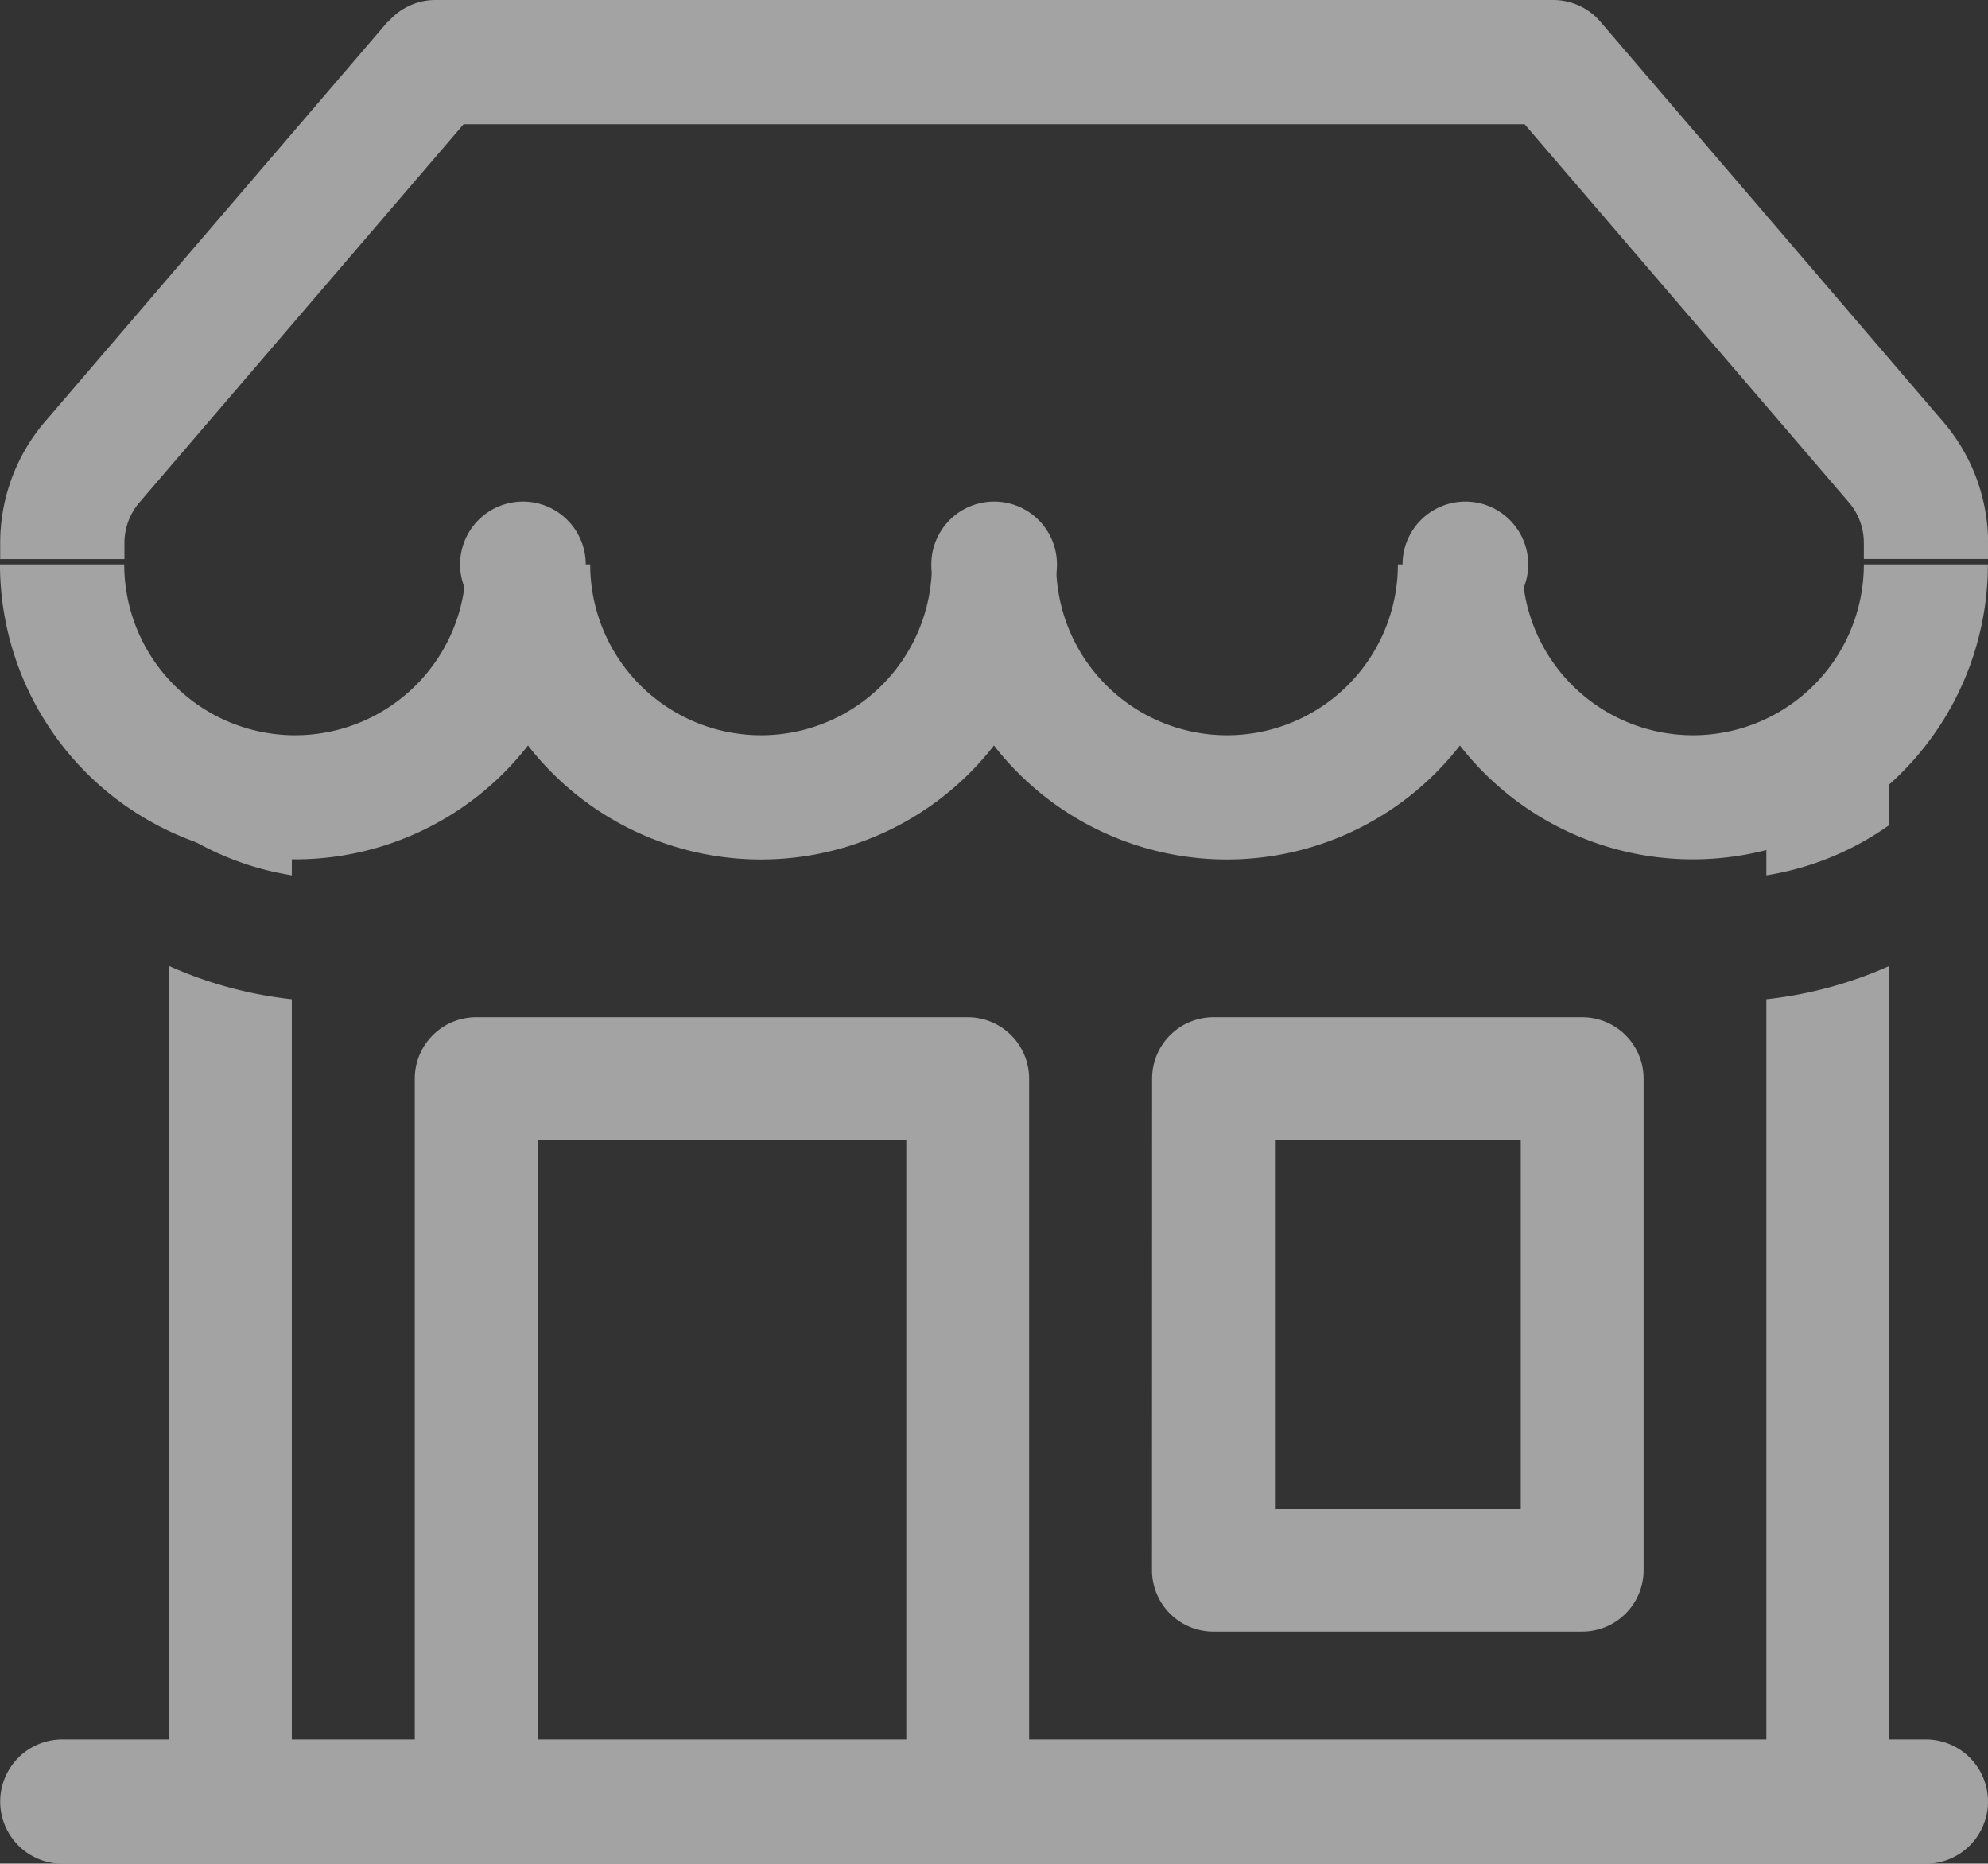 <svg xmlns="http://www.w3.org/2000/svg" width="20.001" height="18.749" viewBox="0 0 20.001 18.749">
  <rect x="0" y="0" width="20.001" height="18.749" fill="#333333" stroke="none"/>
  <g id="shop" transform="translate(0 -1.5)" opacity="0.55">
    <path id="Path_130" data-name="Path 130" d="M0,19.624A.625.625,0,0,1,.625,19H19.374a.625.625,0,0,1,0,1.25H.625A.625.625,0,0,1,0,19.624Zm3.9-17.9A.625.625,0,0,1,4.375,1.5H15.624a.625.625,0,0,1,.475.218l3.448,4.024A1.875,1.875,0,0,1,20,6.962v.162h-1.25V6.962a.625.625,0,0,0-.15-.407L15.337,2.75H4.662L1.4,6.556a.625.625,0,0,0-.15.407v.162H0V6.962a1.875,1.875,0,0,1,.451-1.22L3.9,1.717Z" transform="translate(0.002)" fill="#fff" fill-rule="evenodd"/>
    <path id="Path_131" data-name="Path 131" d="M2.969,9.969A1.719,1.719,0,0,0,4.688,8.25h1.25a1.719,1.719,0,1,0,3.438,0h1.25a1.719,1.719,0,1,0,3.438,0h1.25a1.719,1.719,0,1,0,3.438,0H20a2.969,2.969,0,0,1-5.312,1.822,2.969,2.969,0,0,1-4.688,0,2.969,2.969,0,0,1-4.688,0A2.969,2.969,0,0,1,0,8.25H1.25A1.719,1.719,0,0,0,2.969,9.969Z" transform="translate(0 -1.072)" fill="#fff"/>
    <path id="Path_132" data-name="Path 132" d="M6.889,8.132A.632.632,0,1,1,6.257,7.5.632.632,0,0,1,6.889,8.132Zm4.741,0A.632.632,0,1,1,11,7.5.632.632,0,0,1,11.63,8.132Zm4.741,0a.632.632,0,1,1-.632-.632A.632.632,0,0,1,16.371,8.132Z" transform="translate(-0.996 -0.954)" fill="#fff"/>
    <path id="Path_133" data-name="Path 133" d="M2.736,11.546V10.5H1.5v.54a2.931,2.931,0,0,0,1.236.505ZM1.5,12.457a4.122,4.122,0,0,0,1.236.335v7.6H1.5V12.457Zm16.071.335a4.146,4.146,0,0,0,1.236-.334V20.39H17.571Zm1.236-1.752a2.931,2.931,0,0,1-1.236.505V10.5h1.236v.54ZM3.973,13.591a.618.618,0,0,1,.618-.618H9.536a.618.618,0,0,1,.618.618v6.8H8.918V14.209H5.209V20.39H3.973Zm7.418,0a.618.618,0,0,1,.618-.618h3.709a.618.618,0,0,1,.618.618v4.945a.618.618,0,0,1-.618.618H12.008a.618.618,0,0,1-.618-.618Zm1.236.618v3.709H15.1V14.209Z" transform="translate(0.2 -1.239)" fill="#fff" fill-rule="evenodd"/>
  </g>
</svg>
